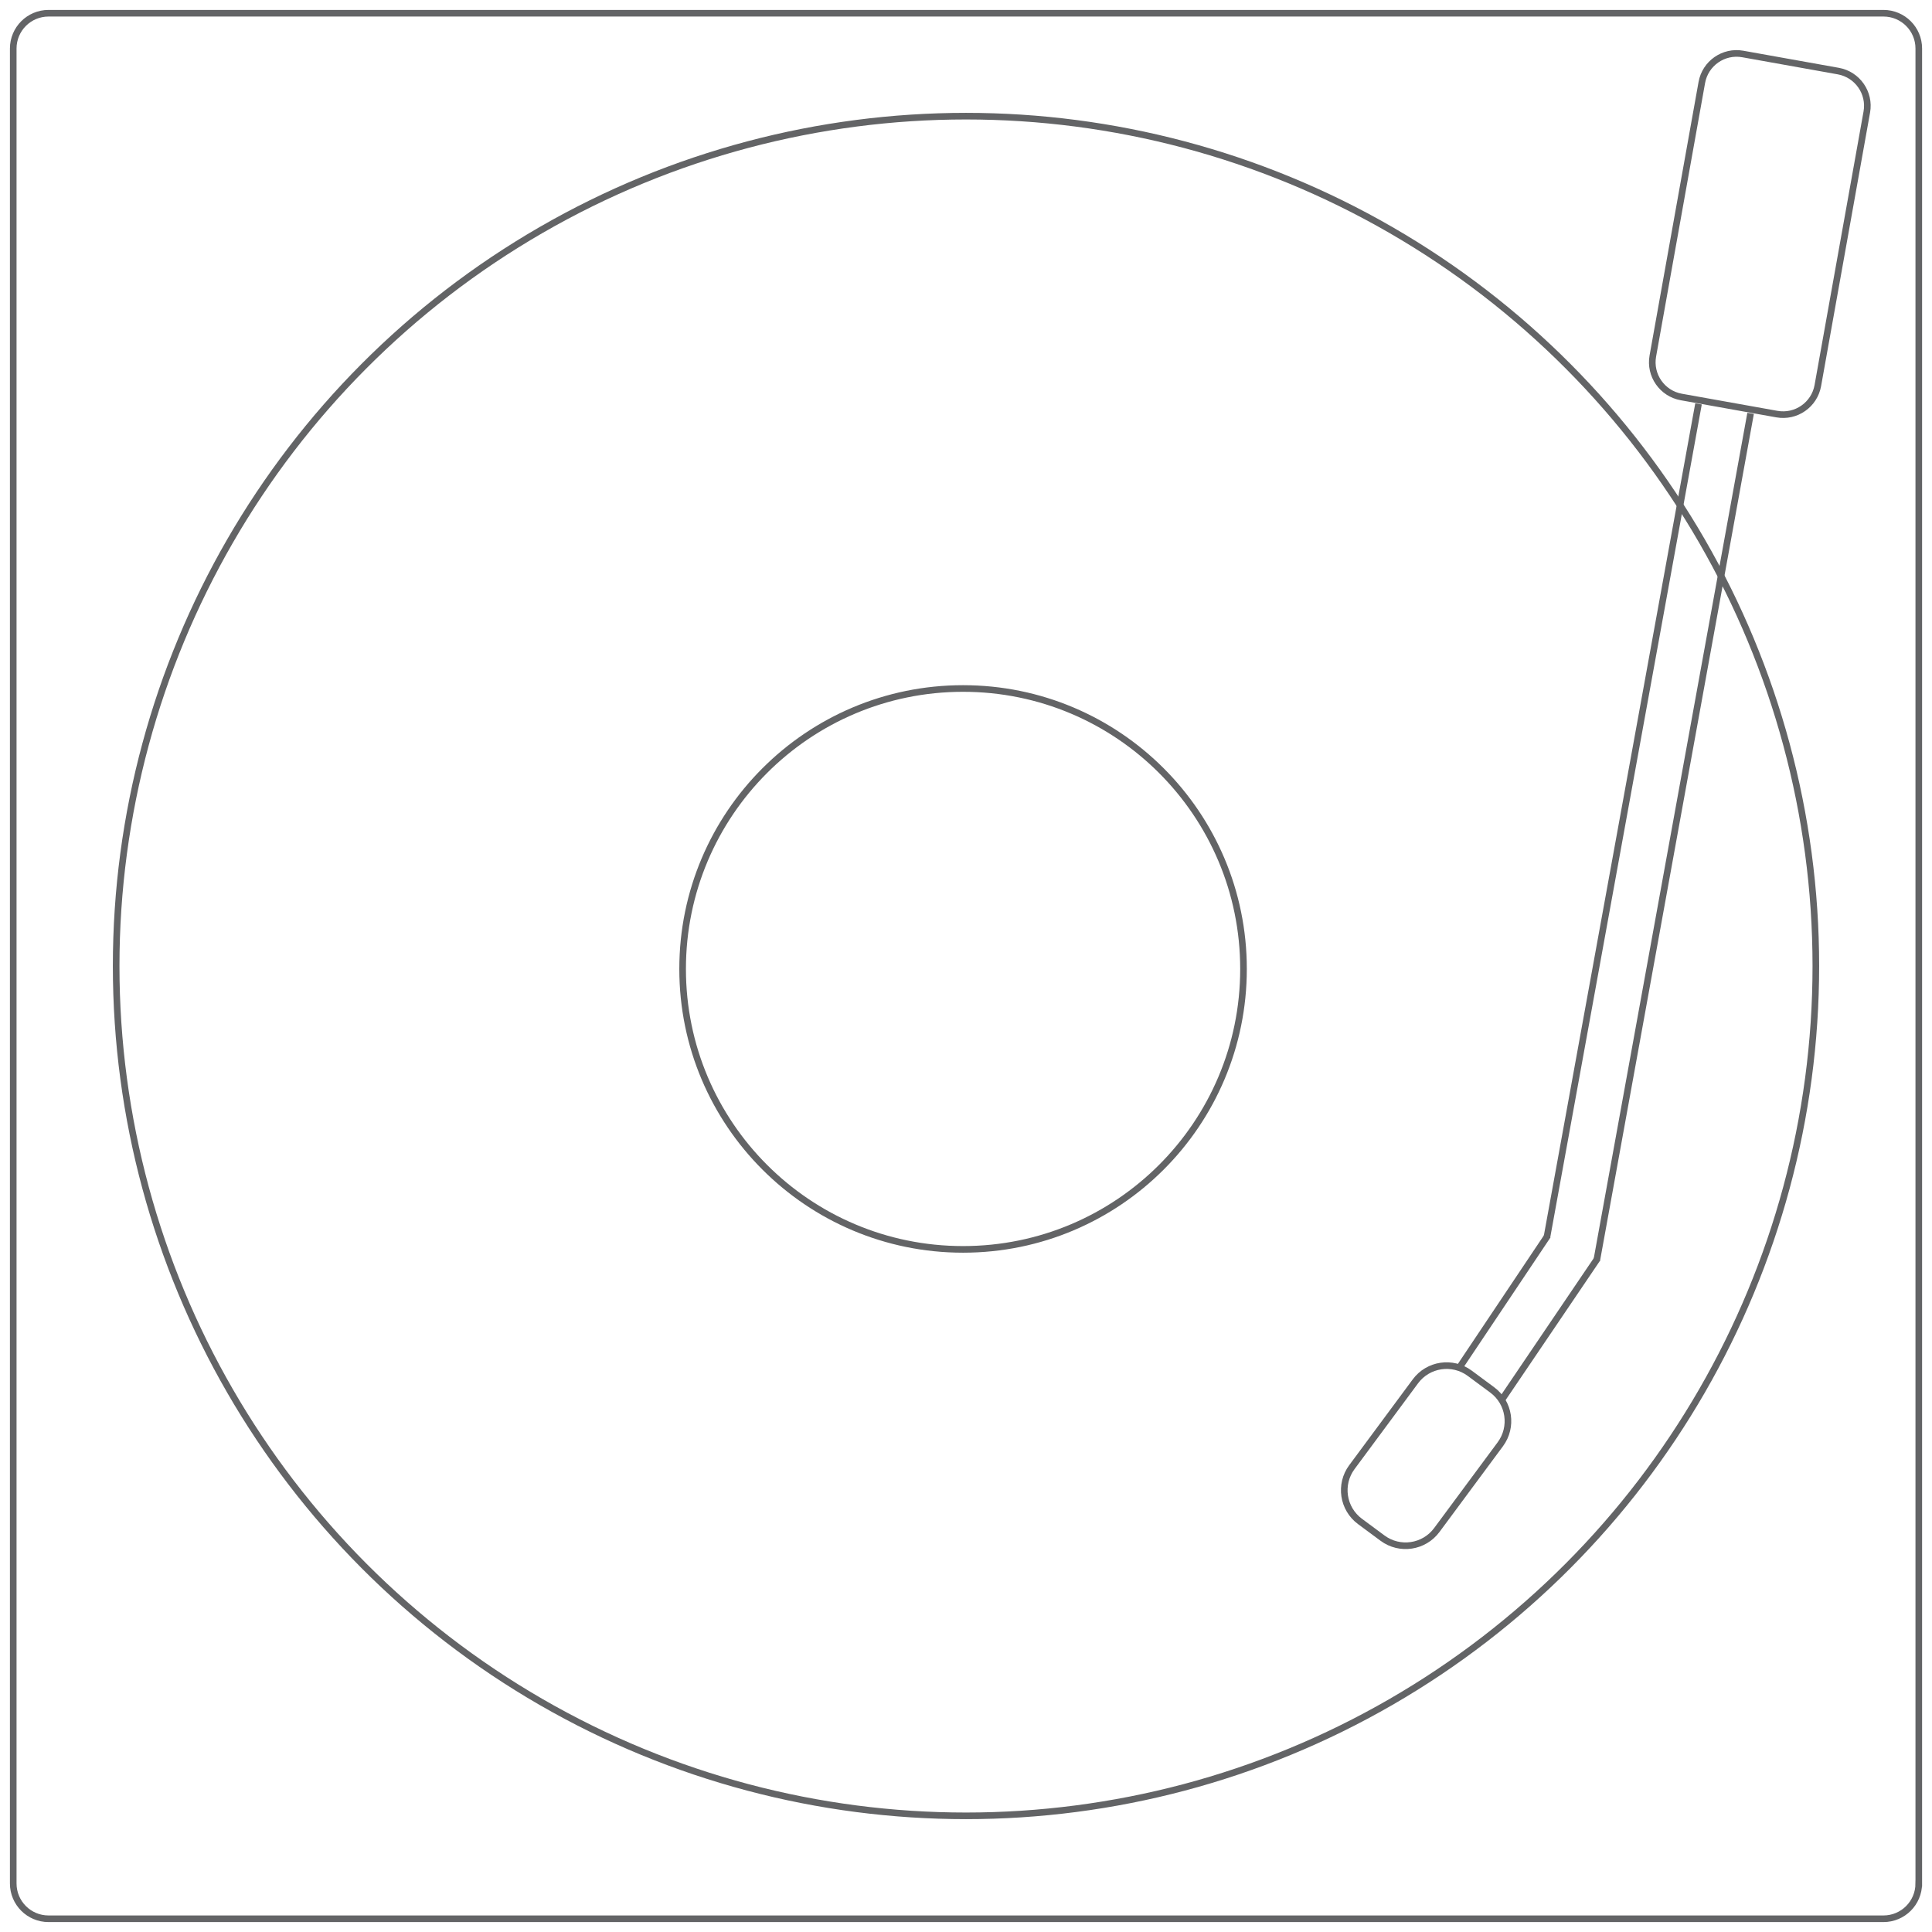 <?xml version="1.0" encoding="utf-8"?>
<!-- Generator: Adobe Illustrator 12.0.0, SVG Export Plug-In  -->
<!DOCTYPE svg PUBLIC "-//W3C//DTD SVG 1.1//EN" "http://www.w3.org/Graphics/SVG/1.1/DTD/svg11.dtd">
<svg  version="1.1" xmlns="http://www.w3.org/2000/svg" xmlns:xlink="http://www.w3.org/1999/xlink" xmlns:a="http://ns.adobe.com/AdobeSVGViewerExtensions/3.0/"
	 width="146" height="146" viewBox="-0.75 -0.75 146 146" enable-background="new -0.75 -0.75 146 146" xml:space="preserve">
<defs>
</defs>
<path fill="none" stroke="#636466" stroke-width="0.5" d="M144.25,141.583c0,1.473-1.194,2.667-2.667,2.667H2.917
	c-1.473,0-2.667-1.194-2.667-2.667V2.917c0-1.473,1.194-2.667,2.667-2.667h138.667c1.473,0,2.667,1.194,2.667,2.667V141.583z"/>
<circle fill="none" stroke="#636466" stroke-width="0.5" cx="72.25" cy="72.25" r="64.222"/>
<circle fill="none" stroke="#636466" stroke-width="0.5" cx="72.028" cy="72.472" r="21.193"/>
<line fill="none" stroke="#636466" stroke-width="0.5" x1="131.542" y1="30.487" x2="119.917" y2="94.486"/>
<line fill="none" stroke="#636466" stroke-width="0.5" x1="116.151" y1="92.737" x2="127.606" y2="29.771"/>
<line fill="none" stroke="#636466" stroke-width="0.5" x1="109.563" y1="102.556" x2="116.213" y2="92.62"/>
<line fill="none" stroke="#636466" stroke-width="0.5" x1="119.963" y1="94.37" x2="112.806" y2="104.936"/>
<path fill="none" stroke="#636466" stroke-width="0.5" d="M136.622,28.388c-0.26,1.45-1.646,2.415-3.095,2.155l-7.219-1.292
	c-1.449-0.259-2.414-1.645-2.155-3.095l3.702-20.671c0.259-1.449,1.646-2.415,3.095-2.155l7.219,1.292
	c1.449,0.26,2.414,1.646,2.154,3.095L136.622,28.388z"/>
<path fill="none" stroke="#636466" stroke-width="0.5" d="M107.829,114.872c-0.964,1.303-2.801,1.577-4.103,0.613l-1.703-1.261
	c-1.302-0.964-1.576-2.802-0.612-4.103l4.8-6.484c0.964-1.302,2.801-1.576,4.103-0.612l1.703,1.261
	c1.303,0.964,1.576,2.801,0.612,4.104L107.829,114.872z"/>
</svg>
